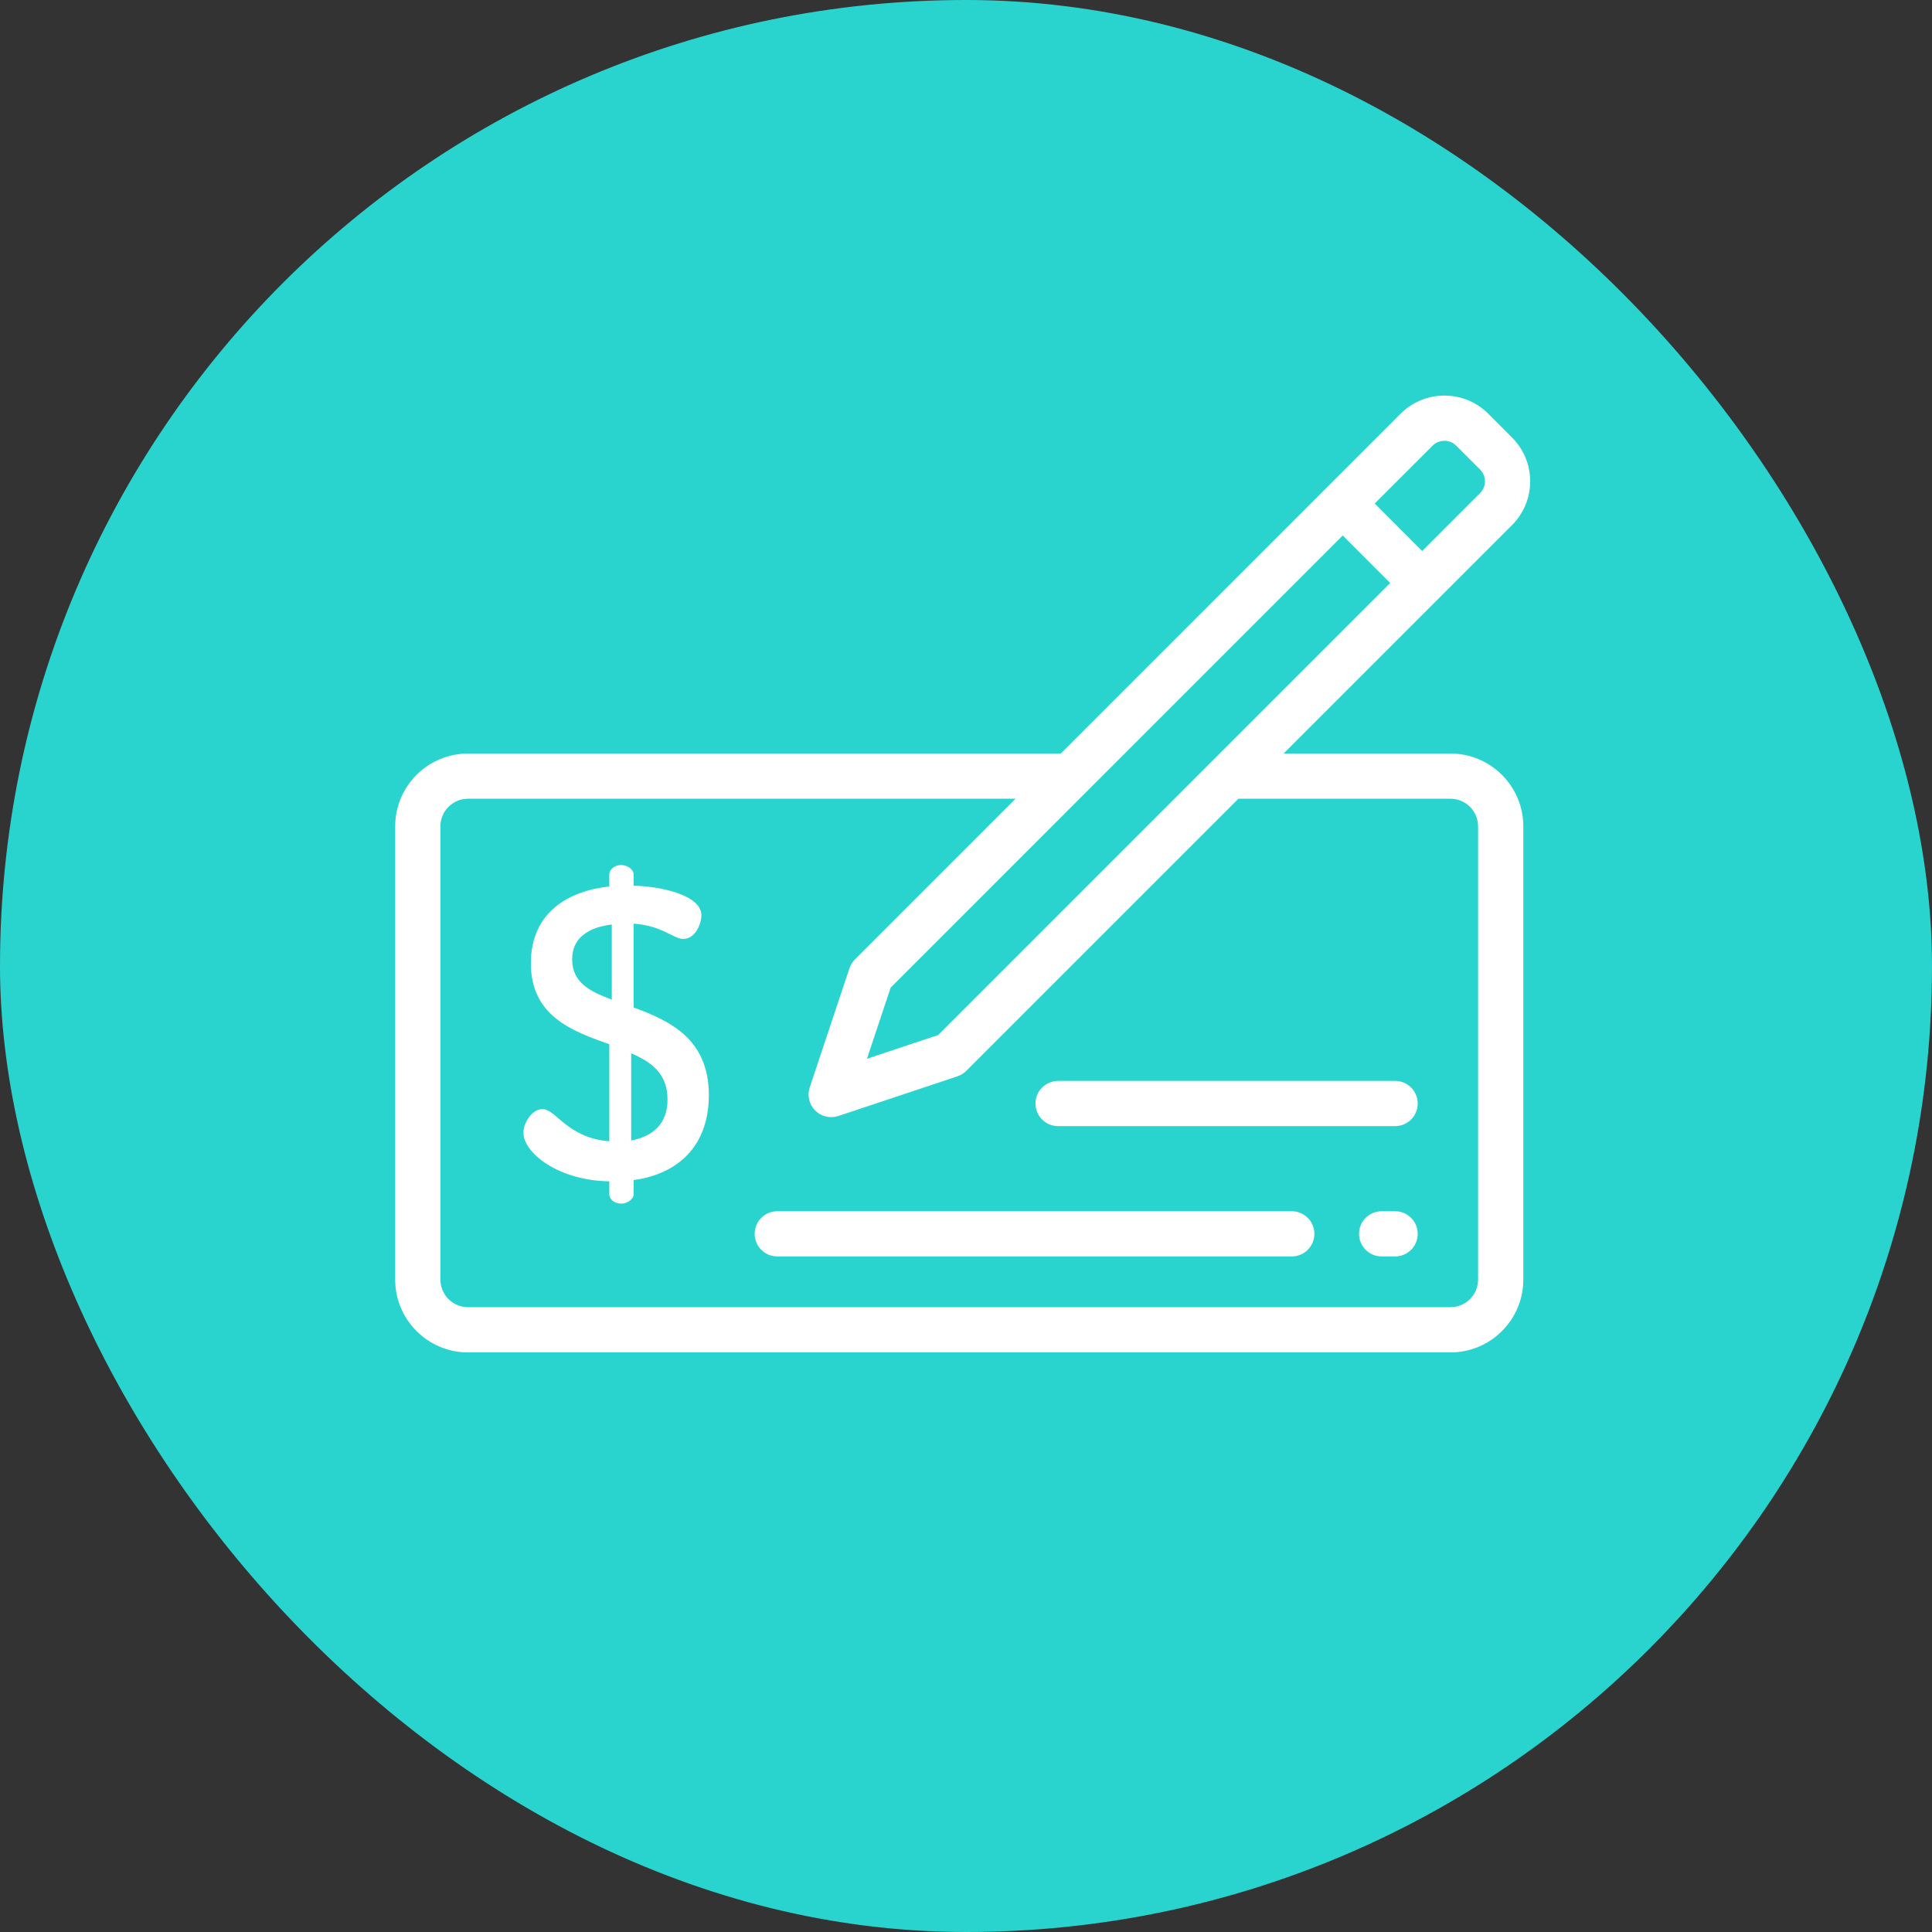 <?xml version="1.0" encoding="UTF-8"?>
<svg width="88px" height="88px" viewBox="0 0 88 88" version="1.1" xmlns="http://www.w3.org/2000/svg" xmlns:xlink="http://www.w3.org/1999/xlink">
    <rect x="0" y="0" width="88" height="88" fill="#333333" stroke="none"/>
    <!-- Generator: Sketch 48.2 (47327) - http://www.bohemiancoding.com/sketch -->
    <title>icon / 1</title>
    <desc>Created with Sketch.</desc>
    <defs></defs>
    <g id="styleguide" stroke="none" stroke-width="1" fill="none" fill-rule="evenodd" transform="translate(-127, -1226)">
        <g id="icon-/-1" transform="translate(127, 1226)">
            <g id="icon-/-back" fill="#2AD4CE">
                <rect id="Rectangle-7-Copy" x="0" y="0" width="88" height="88" rx="44"></rect>
            </g>
            <g id="checked" transform="translate(18, 18)" fill="#FFFFFF" fill-rule="nonzero">
                <path d="M48.067,16.322 L40.467,16.322 L50.871,5.918 C51.404,5.385 51.697,4.676 51.697,3.923 C51.697,3.17 51.404,2.461 50.871,1.929 L49.786,0.843 C48.686,-0.257 46.896,-0.257 45.796,0.843 L30.318,16.322 L3.318,16.322 C1.489,16.322 0,17.81 0,19.64 L0,40.283 C0,42.113 1.489,43.601 3.318,43.601 L48.067,43.601 C49.896,43.601 51.385,42.113 51.385,40.283 L51.385,19.64 C51.385,17.81 49.896,16.322 48.067,16.322 Z M47.253,2.3 C47.549,2.003 48.032,2.003 48.329,2.3 L49.414,3.385 C49.558,3.529 49.637,3.72 49.637,3.923 C49.637,4.126 49.558,4.317 49.414,4.461 L46.778,7.098 L44.926,5.246 L44.616,4.936 L47.253,2.3 Z M43.16,6.392 L45.321,8.554 L24.73,29.145 L21.488,30.226 L22.569,26.984 L43.16,6.392 Z M49.325,40.283 C49.325,40.977 48.761,41.541 48.067,41.541 L3.318,41.541 C2.624,41.541 2.06,40.977 2.06,40.283 L2.06,19.64 C2.06,18.946 2.624,18.381 3.318,18.381 L28.258,18.381 L20.94,25.699 C20.827,25.812 20.742,25.95 20.691,26.102 L18.882,31.529 C18.759,31.899 18.855,32.307 19.131,32.583 C19.328,32.779 19.591,32.884 19.86,32.884 C19.969,32.884 20.078,32.867 20.185,32.832 L25.612,31.023 C25.764,30.972 25.902,30.887 26.015,30.774 L38.407,18.381 L48.067,18.381 C48.761,18.381 49.325,18.946 49.325,19.64 L49.325,40.283 L49.325,40.283 Z" id="Shape"></path>
                <path d="M45.545,37.17 L44.932,37.17 C44.363,37.17 43.902,37.631 43.902,38.199 C43.902,38.768 44.363,39.229 44.932,39.229 L45.545,39.229 C46.114,39.229 46.575,38.768 46.575,38.199 C46.575,37.631 46.114,37.17 45.545,37.17 Z" id="Shape"></path>
                <path d="M40.838,37.17 L17.403,37.17 C16.835,37.17 16.374,37.631 16.374,38.199 C16.374,38.768 16.835,39.229 17.403,39.229 L40.838,39.229 C41.407,39.229 41.868,38.768 41.868,38.199 C41.868,37.631 41.407,37.17 40.838,37.17 Z" id="Shape"></path>
                <path d="M45.545,31.234 L30.195,31.234 C29.626,31.234 29.165,31.695 29.165,32.264 C29.165,32.833 29.626,33.294 30.195,33.294 L45.545,33.294 C46.114,33.294 46.575,32.833 46.575,32.264 C46.575,31.695 46.114,31.234 45.545,31.234 Z" id="Shape"></path>
                <path d="M10.863,27.889 L10.863,24.071 C12.18,24.165 12.669,24.767 13.12,24.767 C13.684,24.767 13.948,24.052 13.948,23.695 C13.948,22.773 12.142,22.378 10.863,22.341 L10.863,21.833 C10.863,21.607 10.581,21.4 10.299,21.4 C9.979,21.4 9.753,21.607 9.753,21.833 L9.753,22.378 C7.966,22.566 6.18,23.507 6.18,25.877 C6.18,28.284 8.061,28.962 9.753,29.564 L9.753,33.984 C7.835,33.833 7.327,32.517 6.706,32.517 C6.236,32.517 5.841,33.137 5.841,33.589 C5.841,34.51 7.421,35.771 9.753,35.808 L9.753,36.391 C9.753,36.617 9.979,36.824 10.299,36.824 C10.581,36.824 10.863,36.617 10.863,36.391 L10.863,35.752 C12.895,35.47 14.287,34.191 14.287,31.877 C14.287,29.319 12.5,28.491 10.863,27.889 Z M9.866,27.532 C8.869,27.156 8.061,26.761 8.061,25.689 C8.061,24.711 8.813,24.24 9.866,24.109 L9.866,27.532 Z M10.75,33.946 L10.75,29.977 C11.672,30.372 12.405,30.899 12.405,32.084 C12.406,33.156 11.766,33.758 10.75,33.946 Z" id="Shape"></path>
            </g>
        </g>
    </g>
</svg>